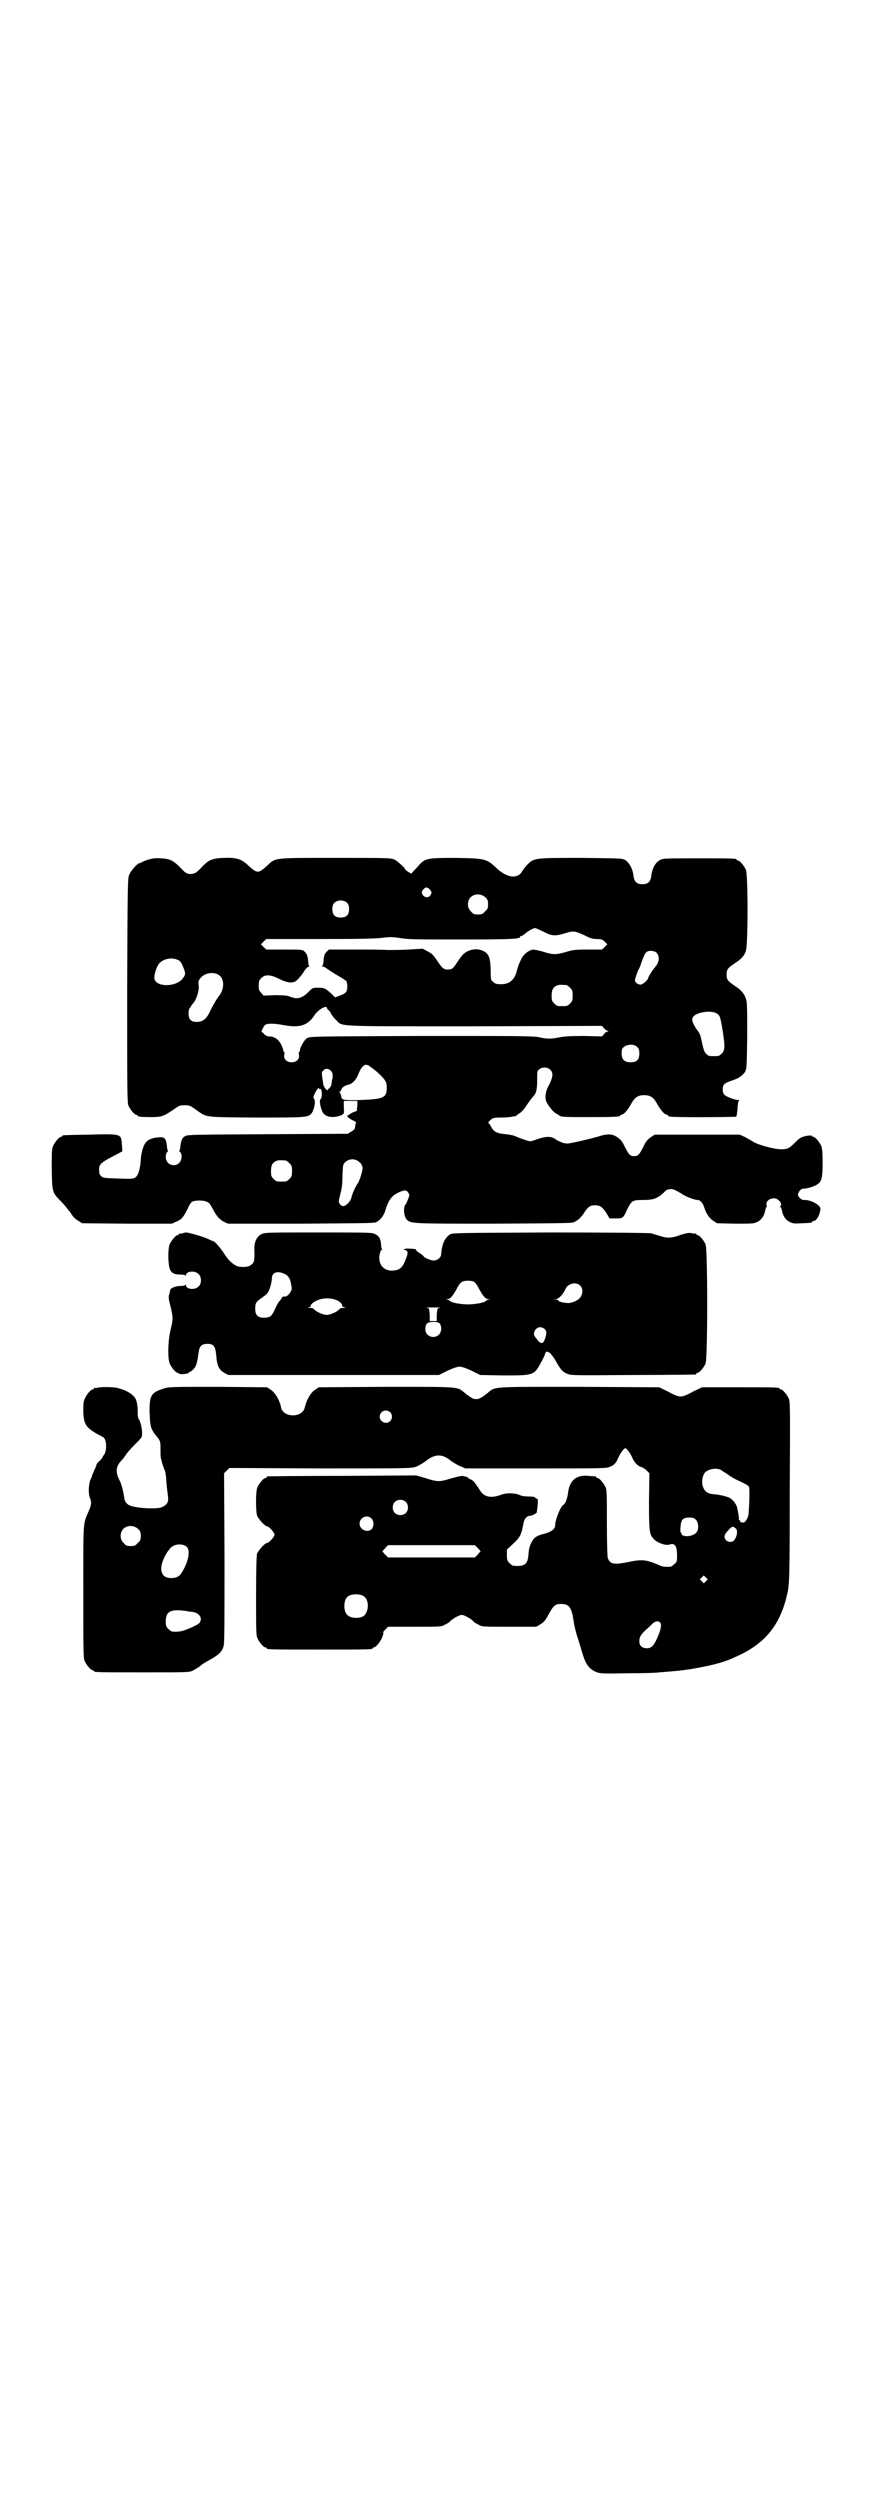 <?xml version="1.0" standalone="no"?>
<!DOCTYPE svg PUBLIC "-//W3C//DTD SVG 20010904//EN"
 "http://www.w3.org/TR/2001/REC-SVG-20010904/DTD/svg10.dtd">
<svg version="1.0" xmlns="http://www.w3.org/2000/svg"
 width="1000pt" height="2850pt" viewBox="0 0 1000 2850"
 preserveAspectRatio="xMidYMid meet">
<g transform="translate(0,2850) scale(0.5,-0.5)"
fill="#000000" stroke="none">
<path d="M338 3740 c-7 -2 -13 -5 -15 -6 -1 -1 -3 -2 -5 -2 -4 0 -19 -16 -23
-26 -4 -7 -4 -20 -5 -263 0 -230 0 -257 3 -264 4 -9 14 -21 18 -21 2 0 3 -1 3
-2 0 -2 9 -3 31 -3 23 0 28 2 49 16 14 10 15 11 27 11 12 0 13 -1 27 -11 25
-17 14 -16 134 -17 114 0 120 0 128 9 6 7 11 29 6 34 -2 2 -2 4 2 12 4 9 10
15 10 11 0 -1 1 -2 2 -1 4 3 6 -19 1 -23 -4 -3 1 -26 7 -33 8 -9 24 -10 40 -4
7 4 7 3 6 21 l0 12 15 0 16 0 0 -10 c-1 -6 -1 -12 -1 -12 0 -1 -3 -2 -6 -3 -3
-1 -7 -3 -10 -5 -2 -2 -4 -3 -5 -3 0 1 -1 0 -1 -1 0 -3 5 -7 16 -12 3 -2 6 -4
4 -4 -1 -1 -2 -4 -2 -8 -1 -7 -2 -8 -9 -12 l-8 -5 -182 -1 c-168 -1 -182 -1
-188 -4 -8 -4 -10 -10 -12 -26 0 -3 -1 -7 -2 -7 0 -1 0 -3 2 -4 5 -5 4 -18 -2
-24 -11 -12 -31 -4 -31 13 0 4 1 9 3 11 2 1 2 3 2 4 -1 0 -2 4 -2 7 -2 20 -5
24 -18 23 -14 -1 -23 -4 -29 -10 -7 -7 -12 -25 -13 -41 -1 -21 -6 -37 -13 -41
-5 -3 -10 -3 -39 -2 -32 1 -34 1 -39 6 -3 3 -4 7 -4 14 0 13 3 16 40 35 l13 7
-1 16 c-2 24 0 24 -76 22 -58 -1 -60 -1 -60 -3 0 -1 -1 -2 -3 -2 -4 0 -14 -12
-18 -21 -3 -7 -3 -15 -3 -53 1 -53 1 -53 22 -74 7 -7 16 -19 21 -25 5 -9 10
-14 17 -18 l9 -6 103 -1 102 0 11 5 c12 5 15 10 25 29 3 8 8 15 10 16 6 3 20
4 31 1 8 -3 9 -4 16 -17 9 -17 15 -24 26 -30 l9 -4 165 0 c131 1 167 1 172 3
9 4 18 14 22 28 8 25 15 34 34 42 10 4 14 4 18 -2 3 -5 3 -6 0 -14 -2 -5 -4
-11 -6 -13 -6 -6 -4 -27 2 -34 10 -10 8 -10 198 -10 166 1 182 1 185 4 1 1 4
2 7 4 3 2 9 8 14 15 10 16 15 19 26 19 11 0 16 -3 26 -18 l7 -12 14 0 c17 0
17 0 27 22 9 18 12 20 33 20 27 0 34 3 50 17 3 4 8 7 9 7 2 0 5 1 8 1 4 0 11
-3 24 -11 8 -6 29 -14 36 -14 6 0 12 -7 15 -17 4 -13 11 -24 20 -30 l9 -6 42
-1 c38 0 42 0 50 4 9 4 16 14 18 26 1 4 2 7 3 8 1 0 1 2 0 5 -2 12 17 20 27
11 6 -4 8 -12 5 -14 -2 -1 -2 -2 -1 -2 2 0 3 -3 4 -7 2 -13 9 -23 18 -27 8 -4
11 -4 28 -3 23 1 23 1 23 3 0 1 1 2 3 2 7 0 15 14 16 28 0 9 -23 21 -38 20 -6
0 -15 9 -13 14 3 8 7 12 14 12 8 0 27 6 33 12 7 6 9 16 9 47 0 23 -1 32 -3 38
-4 9 -14 21 -18 21 -2 0 -3 1 -3 2 0 2 -14 1 -21 -2 -6 -2 -9 -4 -21 -16 -12
-12 -17 -13 -35 -12 -17 2 -46 10 -56 16 -3 2 -12 7 -19 11 l-13 6 -97 0 -97
0 -9 -6 c-7 -5 -11 -9 -16 -20 -10 -20 -13 -23 -22 -23 -9 0 -12 3 -22 23 -5
11 -9 15 -16 20 -12 8 -22 9 -46 1 -22 -6 -52 -13 -65 -15 -9 -1 -18 2 -31 10
-9 7 -22 6 -40 0 -7 -3 -15 -5 -17 -5 -4 0 -21 6 -33 11 -3 2 -13 4 -22 5 -22
2 -28 5 -35 19 -2 4 -5 7 -6 7 0 0 2 3 5 6 6 5 7 6 25 6 10 0 21 1 25 2 3 1 6
1 6 1 0 -1 1 0 3 1 1 1 5 4 8 6 4 2 10 9 14 15 8 12 12 17 16 22 8 8 10 16 10
38 0 20 0 22 5 25 7 6 19 5 25 -1 7 -7 6 -16 -2 -33 -6 -10 -8 -18 -9 -26 0
-10 0 -12 8 -24 5 -7 11 -14 15 -16 3 -2 7 -4 8 -5 4 -4 13 -4 70 -4 57 0 69
1 69 3 0 1 2 2 5 3 5 1 14 12 22 27 7 12 14 17 28 17 14 0 21 -5 28 -17 8 -15
17 -26 22 -27 3 -1 5 -2 5 -3 0 -1 2 -2 6 -2 9 -2 148 -1 149 0 1 1 2 9 3 18
0 10 2 18 3 18 1 1 1 2 -2 2 -7 0 -28 8 -31 12 -5 5 -5 18 -1 23 2 3 8 6 17 9
16 5 25 11 31 20 4 7 4 11 5 82 0 64 0 77 -3 85 -4 12 -11 20 -25 29 -16 11
-19 14 -19 26 0 12 3 15 19 26 14 9 21 16 25 28 5 15 5 174 0 185 -4 9 -14 21
-18 21 -2 0 -3 1 -3 2 0 3 -11 3 -89 3 -75 0 -79 0 -86 -4 -11 -6 -18 -19 -20
-38 -2 -12 -8 -17 -20 -17 -12 0 -18 5 -20 17 -2 18 -9 31 -19 38 -7 4 -9 4
-100 5 -107 0 -108 0 -123 -15 -5 -5 -10 -12 -12 -15 -10 -19 -35 -16 -59 7
-22 21 -26 22 -94 23 -64 0 -68 -1 -82 -16 -4 -5 -10 -11 -13 -14 l-5 -6 -7 4
c-4 3 -7 5 -7 6 0 3 -17 18 -24 22 -9 4 -14 4 -133 4 -143 0 -138 1 -157 -17
-21 -19 -23 -19 -43 -1 -17 16 -27 19 -58 18 -25 -1 -33 -5 -46 -18 -13 -14
-17 -17 -23 -18 -9 -2 -16 0 -23 8 -21 22 -28 26 -50 27 -12 1 -19 0 -29 -3z
m643 -69 c4 -5 4 -7 0 -13 -6 -8 -19 -2 -19 8 0 1 2 5 4 7 5 5 9 5 15 -2z
m126 -17 c5 -5 6 -7 6 -16 0 -9 -1 -11 -7 -16 -5 -6 -7 -7 -16 -7 -9 0 -11 1
-16 7 -9 8 -9 23 -1 32 9 9 24 9 34 0z m-315 -13 c3 -3 4 -7 4 -14 0 -13 -6
-19 -19 -19 -13 0 -19 6 -19 19 0 7 1 11 4 14 7 8 23 8 30 0z m447 -65 c19
-10 26 -11 49 -4 19 6 22 6 46 -5 11 -6 18 -8 27 -8 10 0 13 -1 18 -6 l6 -6
-6 -6 -6 -6 -33 0 c-30 0 -35 -1 -51 -6 -22 -6 -28 -6 -50 1 -10 3 -21 5 -24
5 -10 -2 -21 -11 -26 -21 -6 -13 -7 -15 -10 -26 -5 -22 -17 -32 -36 -32 -11 0
-14 1 -18 5 -6 5 -6 5 -6 28 -1 28 -4 36 -17 43 -12 5 -23 5 -36 -1 -9 -5 -12
-8 -22 -23 -9 -14 -12 -17 -17 -18 -13 -2 -17 0 -29 18 -10 15 -13 18 -23 23
l-11 6 -32 -2 c-17 -1 -39 -1 -49 -1 -10 1 -44 1 -75 1 l-58 0 -5 -5 c-5 -5
-6 -8 -7 -18 0 -7 -2 -14 -3 -14 -1 -1 -1 -2 2 -2 2 0 5 -2 8 -4 2 -2 13 -9
23 -15 11 -6 21 -13 22 -14 1 -2 2 -7 2 -12 0 -12 -3 -16 -17 -21 l-11 -4 -10
10 c-13 11 -14 12 -29 12 -11 0 -12 0 -20 -8 -15 -16 -27 -19 -42 -13 -6 3
-14 4 -35 4 l-27 -1 -5 6 c-5 5 -6 7 -6 17 0 10 1 12 6 17 9 9 21 8 41 -2 16
-8 27 -10 36 -6 5 3 16 15 22 26 3 4 7 8 9 8 2 0 2 1 1 2 -1 0 -2 4 -2 8 -1
13 -3 19 -8 24 -5 5 -6 5 -47 5 l-41 0 -6 6 -6 6 6 6 6 6 124 0 c98 0 128 1
143 3 16 2 20 2 40 -1 18 -3 37 -3 138 -3 113 0 134 1 134 6 0 1 1 2 3 2 1 0
5 2 8 5 7 6 19 13 23 13 2 0 10 -4 19 -8z m258 -48 c7 -7 7 -19 0 -29 -3 -4
-6 -8 -7 -9 -2 -2 -12 -18 -12 -20 0 -4 -11 -14 -17 -15 -6 0 -13 5 -13 10 0
3 5 18 8 24 2 2 5 11 8 20 3 8 7 17 9 19 5 6 18 5 24 0z m-1093 -16 c7 -2 10
-7 15 -20 5 -13 4 -15 -4 -25 -18 -19 -63 -17 -63 4 0 9 5 24 10 31 8 11 28
16 42 10z m95 -35 c13 -8 13 -32 1 -47 -6 -8 -13 -19 -23 -40 -8 -15 -16 -20
-29 -20 -12 0 -18 6 -18 19 0 6 1 11 3 13 2 2 3 4 3 5 0 0 2 3 5 6 7 8 14 30
12 41 -1 8 -1 10 5 17 10 11 29 14 41 6z m793 -23 c1 0 5 -3 8 -6 5 -5 6 -7 6
-18 0 -11 -1 -13 -6 -18 -6 -6 -7 -6 -18 -6 -11 0 -12 0 -18 6 -5 5 -6 7 -6
17 0 14 3 20 12 24 5 2 8 2 22 1z m-546 -53 c0 -1 1 -3 3 -4 1 0 4 -4 6 -8 2
-4 7 -11 12 -15 15 -15 -9 -14 315 -14 l291 1 4 -5 c2 -2 5 -5 8 -6 3 -1 3 -2
1 -2 -2 0 -6 -2 -8 -5 l-5 -6 -41 1 c-31 0 -45 -1 -56 -3 -18 -4 -28 -4 -46 0
-13 3 -48 3 -269 3 -250 -1 -254 -1 -261 -5 -6 -4 -16 -21 -16 -28 0 -1 -1 -3
-2 -4 -1 0 -1 -4 0 -7 1 -9 -6 -16 -17 -16 -11 0 -18 7 -17 16 1 3 1 7 0 7 -1
1 -2 3 -2 4 0 2 -2 8 -5 14 -6 11 -15 18 -27 18 -5 0 -9 2 -13 7 -4 3 -6 6 -5
6 1 0 2 1 2 2 0 1 2 5 4 8 3 5 5 5 15 6 7 0 19 -1 28 -3 38 -7 56 -2 72 22 8
13 29 25 29 16z m889 -12 c7 -4 8 -9 13 -39 6 -38 5 -45 -2 -52 -6 -6 -7 -6
-18 -6 -11 0 -12 0 -17 5 -4 3 -6 8 -9 21 -2 9 -4 19 -5 21 0 2 -4 9 -9 15
-10 16 -12 23 -6 29 9 10 42 14 53 6z m-182 -76 c4 -4 5 -7 5 -15 0 -14 -6
-20 -20 -20 -16 0 -22 8 -20 27 1 12 25 18 35 8z m-592 -58 c19 -18 21 -22 21
-35 0 -23 -7 -26 -60 -28 -42 -1 -43 0 -44 10 -1 3 -2 6 -4 8 -2 1 -2 2 0 1 1
-1 3 1 4 4 2 6 8 10 17 12 9 2 18 12 23 26 3 7 7 14 10 16 5 4 6 4 12 2 3 -2
13 -9 21 -16z m-106 3 c4 -4 5 -12 2 -21 0 -2 -1 -6 -1 -9 0 -2 -2 -6 -5 -9
l-5 -5 -4 4 c-2 2 -5 8 -5 12 -4 25 -4 25 0 29 5 6 13 5 18 -1z m65 -208 c4
-3 6 -8 7 -12 0 -7 -6 -28 -11 -36 -6 -8 -14 -27 -15 -34 -2 -7 -12 -18 -18
-18 -3 0 -6 2 -8 5 -3 4 -3 6 0 18 2 8 4 16 4 18 1 2 2 15 2 29 1 24 1 25 6
30 9 9 24 9 33 0z m-168 4 c1 0 5 -3 8 -6 5 -5 6 -7 6 -18 0 -11 -1 -13 -6
-18 -6 -6 -7 -6 -18 -6 -11 0 -12 0 -18 6 -5 5 -6 7 -6 17 0 14 3 20 12 24 5
2 8 2 22 1z"/>
<path d="M416 2888 c-3 -1 -6 -1 -7 0 0 0 -1 0 -1 -2 0 -1 -1 -2 -3 -2 -4 0
-14 -12 -18 -21 -4 -9 -4 -37 -1 -52 3 -13 10 -17 26 -17 6 0 10 -1 11 -2 0
-2 1 -2 1 0 0 10 21 12 29 3 7 -6 7 -22 0 -28 -8 -9 -29 -7 -29 3 0 2 -1 2 -1
1 -1 -2 -5 -3 -11 -3 -12 0 -24 -5 -24 -10 0 -1 -1 -6 -2 -9 -2 -5 -2 -10 3
-28 6 -26 6 -28 0 -53 -6 -25 -7 -64 -2 -77 4 -9 14 -21 18 -21 2 0 3 -1 3 -2
0 -2 21 -1 22 2 0 1 2 2 3 2 1 0 5 3 9 7 6 7 8 15 11 38 2 14 7 19 20 19 14 0
18 -5 20 -25 2 -26 6 -34 20 -42 l8 -4 240 0 240 0 20 10 c13 6 22 9 27 9 5 0
14 -3 27 -9 l20 -10 53 -1 c69 0 70 0 86 30 4 7 8 15 9 19 3 11 13 4 25 -17
10 -18 15 -24 25 -28 9 -4 12 -4 150 -3 77 0 141 1 143 1 1 0 2 1 2 2 0 1 1 2
3 2 4 0 14 12 18 21 5 11 5 261 0 272 -4 9 -14 21 -18 21 -2 0 -3 1 -3 2 0 2
-1 2 -1 2 -1 -1 -4 -1 -8 0 -7 2 -14 1 -34 -6 -15 -5 -25 -5 -40 0 -7 2 -16 5
-20 6 -5 1 -93 2 -230 2 -200 -1 -223 -1 -228 -4 -13 -8 -19 -22 -21 -46 0 -7
-9 -14 -17 -14 -7 0 -23 7 -23 10 0 0 -3 3 -6 5 -8 5 -12 8 -11 10 2 1 -17 3
-24 2 -6 -2 -6 -2 -1 -3 7 -2 7 -7 1 -22 -8 -20 -14 -24 -30 -25 -21 -1 -34
16 -29 38 1 5 3 9 4 9 1 0 2 1 1 2 -1 1 -2 6 -2 11 -1 13 -5 19 -13 23 -8 4
-13 4 -130 4 -118 0 -122 0 -130 -4 -10 -5 -16 -17 -16 -32 1 -30 0 -33 -9
-39 -7 -5 -26 -5 -34 0 -10 6 -17 13 -26 27 -8 13 -22 28 -24 28 -1 0 -6 2
-12 5 -10 5 -45 15 -51 15 -2 0 -5 -1 -8 -2z m232 -92 c9 -4 14 -11 16 -25 2
-10 2 -11 -3 -19 -5 -7 -9 -9 -15 -8 -1 0 -3 -2 -5 -6 -2 -3 -4 -5 -5 -6 -1
-1 -5 -8 -9 -17 -7 -15 -10 -18 -19 -19 -19 -2 -26 4 -26 20 0 13 2 16 15 25
6 4 12 9 14 12 4 6 9 24 9 32 0 14 12 18 28 11z m434 -19 c2 -2 6 -7 8 -11 11
-21 17 -28 24 -28 5 -1 5 -1 0 -1 -3 -1 -5 -2 -6 -3 -2 -4 -25 -8 -41 -8 -16
0 -39 4 -41 8 -1 1 -3 2 -6 3 -5 0 -5 0 0 1 7 0 13 7 24 28 6 11 11 14 23 14
6 0 12 -1 15 -3z m241 -8 c6 -6 7 -17 1 -26 -4 -7 -17 -13 -27 -14 -9 0 -23 3
-23 5 0 1 -2 2 -5 3 l-6 0 5 1 c6 0 17 12 22 24 6 12 24 16 33 7z m-550 -36
c6 -5 8 -7 7 -10 -1 -1 1 -2 4 -3 5 -2 5 -2 -1 -2 -4 0 -8 -1 -9 -3 -5 -6 -21
-13 -29 -13 -8 0 -24 7 -29 13 -1 2 -5 3 -9 3 -6 0 -6 0 -1 2 3 1 4 2 3 2 -3
0 3 8 10 11 16 9 38 9 54 0z m232 -14 c-4 -1 -7 -2 -7 -3 0 -1 -1 -3 -1 -4 0
-1 -1 -7 -1 -13 l0 -11 -8 0 -8 0 0 11 c0 6 -1 12 -1 13 0 1 -1 3 -1 4 0 1 -3
2 -6 3 -4 0 3 0 16 0 13 0 20 0 17 0z m-2 -37 c5 -7 4 -19 -2 -25 -11 -11 -31
-4 -31 12 0 13 4 17 18 17 10 0 12 -1 15 -4z m239 -12 c5 -5 5 -9 1 -22 -4
-12 -8 -13 -16 -5 -2 3 -5 7 -6 8 -8 8 0 23 11 23 3 0 8 -2 10 -4z"/>
<path d="M222 2536 c-3 -1 -6 -1 -7 0 0 0 -1 0 -1 -2 0 -1 -1 -2 -3 -2 -4 0
-14 -12 -18 -22 -3 -6 -3 -13 -3 -29 1 -31 7 -38 44 -57 6 -3 8 -11 8 -24 -1
-9 -2 -14 -5 -17 -1 -2 -3 -4 -3 -5 0 -1 -3 -5 -7 -9 -4 -3 -7 -7 -7 -9 0 -1
-2 -6 -5 -12 -2 -6 -5 -11 -5 -12 0 -1 -1 -5 -4 -10 -4 -12 -5 -31 -1 -41 4
-10 4 -15 -3 -31 -13 -30 -12 -19 -12 -183 0 -133 0 -151 3 -158 4 -9 14 -21
18 -21 2 0 3 -1 3 -2 0 -3 12 -3 114 -3 101 0 103 0 112 4 5 3 12 7 16 10 4 4
15 11 25 16 19 11 25 17 29 30 2 6 2 61 2 201 l-1 193 6 6 6 6 207 -1 c205 0
208 0 219 4 6 2 15 8 21 12 22 18 39 18 60 0 5 -3 14 -9 20 -11 l11 -5 161 0
c140 0 161 0 167 3 11 4 15 8 20 19 6 14 14 24 17 24 3 0 11 -10 17 -24 5 -10
12 -17 20 -19 3 -1 8 -4 12 -8 l6 -6 -1 -64 c0 -68 1 -75 10 -85 7 -9 27 -16
35 -14 10 3 12 2 16 -4 2 -4 3 -10 3 -20 0 -13 0 -15 -6 -20 -3 -3 -7 -6 -9
-6 -13 -1 -19 0 -27 4 -28 12 -38 13 -67 7 -34 -7 -44 -6 -49 9 -1 2 -2 38 -2
79 0 64 0 76 -3 82 -4 9 -14 21 -18 21 -2 0 -3 1 -3 2 0 1 -1 1 -2 2 -2 0 -8
0 -15 1 -29 3 -45 -10 -48 -42 -2 -11 -6 -22 -10 -24 -6 -2 -19 -34 -19 -47 0
-8 -9 -15 -25 -19 -17 -4 -24 -9 -29 -20 -5 -10 -6 -15 -7 -29 -2 -21 -9 -26
-34 -24 -2 0 -6 3 -9 6 -5 5 -6 7 -6 18 l0 13 14 13 c17 16 19 21 24 48 2 10
8 16 15 16 3 0 8 2 15 7 0 0 1 7 2 16 1 13 1 15 -2 16 -2 1 -4 2 -4 3 0 1 -6
2 -14 2 -8 0 -17 1 -20 3 -11 5 -30 6 -43 1 -24 -9 -40 -5 -49 11 -3 4 -5 8
-6 9 -1 1 -3 4 -5 7 -2 3 -6 7 -10 8 -4 2 -7 4 -7 5 0 1 -1 1 -2 1 -2 0 -6 1
-9 2 -3 0 -13 -2 -27 -6 -26 -8 -30 -8 -58 1 l-21 6 -168 -1 c-92 0 -169 -1
-170 -1 -2 0 -3 -1 -3 -2 0 -1 -1 -2 -3 -2 -4 0 -14 -12 -18 -21 -4 -9 -4 -51
-1 -64 3 -8 18 -25 23 -25 4 0 17 -14 17 -19 0 -5 -13 -19 -17 -19 -5 0 -20
-17 -23 -25 -1 -6 -2 -33 -2 -96 0 -76 0 -90 3 -96 4 -9 14 -21 18 -21 2 0 3
-1 3 -2 0 -3 12 -3 121 -3 109 0 121 0 121 3 0 1 1 2 3 2 4 0 15 13 19 24 2 5
3 10 2 10 -1 0 1 3 5 7 l6 6 61 0 c60 0 61 0 69 5 5 2 11 6 13 9 7 6 20 13 25
13 5 0 18 -7 25 -13 2 -3 8 -7 13 -9 8 -5 9 -5 70 -5 l62 0 10 6 c8 5 11 9 18
22 11 20 15 24 28 24 20 0 25 -8 30 -45 1 -5 4 -19 8 -31 4 -12 9 -30 12 -39
7 -24 16 -35 33 -41 8 -3 17 -3 73 -2 35 0 66 1 68 2 2 0 13 1 25 2 12 1 21 2
22 2 1 0 7 1 15 2 11 1 47 8 63 12 19 5 32 9 51 18 68 30 103 75 118 151 3 20
4 31 4 225 1 185 1 204 -2 212 -4 9 -14 21 -18 21 -2 0 -3 1 -3 2 0 3 -12 3
-94 3 l-83 0 -21 -10 c-14 -8 -22 -11 -28 -11 -6 0 -14 3 -28 11 l-21 10 -182
1 c-203 0 -191 1 -209 -14 -14 -11 -19 -14 -26 -14 -7 0 -12 3 -26 14 -18 15
-9 14 -180 14 l-153 -1 -9 -6 c-10 -7 -19 -23 -23 -40 -5 -24 -49 -24 -54 0
-3 16 -13 33 -23 40 l-9 6 -112 1 c-108 0 -112 0 -124 -4 -28 -9 -32 -15 -32
-52 1 -14 1 -26 2 -28 0 -2 1 -6 2 -9 1 -4 5 -11 9 -16 12 -14 12 -15 12 -33
0 -8 0 -18 1 -21 1 -3 2 -7 2 -8 1 -5 6 -18 7 -20 1 -1 2 -9 3 -17 0 -9 2 -24
3 -33 3 -20 2 -25 -10 -32 -6 -3 -10 -4 -28 -4 -23 0 -45 4 -51 8 -6 4 -9 9
-10 18 -1 9 -6 30 -10 37 -10 19 -9 32 3 45 4 4 10 12 13 17 4 5 13 15 21 23
14 14 14 14 14 24 0 10 -4 28 -8 32 -1 1 -2 8 -2 14 0 7 0 14 -1 17 0 3 -1 7
-2 10 -3 13 -22 25 -46 30 -13 2 -35 2 -43 0z m668 -56 c5 -5 5 -15 0 -20 -9
-9 -24 -2 -24 10 0 8 6 14 14 14 3 0 8 -2 10 -4z m753 -131 c2 -1 9 -6 16 -10
6 -5 15 -10 19 -12 21 -10 28 -13 30 -17 2 -4 1 -36 -1 -63 -1 -7 -6 -16 -10
-18 -4 -1 -10 0 -9 3 0 1 -1 2 -2 2 -1 0 -2 1 -1 2 1 1 -1 12 -4 27 -2 8 -10
18 -17 22 -7 3 -22 7 -34 8 -17 1 -24 6 -28 21 -2 9 0 22 6 29 7 7 24 11 35 6z
m-718 -73 c7 -6 7 -19 1 -25 -6 -7 -19 -7 -25 -1 -7 6 -7 19 -1 25 6 7 19 7
25 1z m-78 -38 c6 -6 6 -17 1 -24 -9 -10 -28 -2 -28 12 0 14 17 22 27 12z
m740 -3 c6 -6 7 -21 2 -28 -7 -11 -35 -13 -35 -3 0 1 -1 2 -2 2 0 0 -1 6 0 13
1 17 6 21 20 21 8 0 11 -1 15 -5z m-1272 -21 c5 -5 6 -7 6 -16 0 -9 -1 -11 -7
-16 -5 -6 -7 -7 -16 -7 -9 0 -11 1 -16 7 -9 8 -9 23 -1 32 9 9 24 9 34 0z
m1364 0 c4 -6 1 -20 -6 -27 -4 -4 -13 -3 -17 1 -6 7 -5 13 5 23 7 8 9 9 13 7
2 -1 4 -3 5 -4z m-1252 -42 c7 -9 2 -34 -11 -55 -6 -11 -13 -15 -26 -15 -26 0
-30 26 -8 60 4 5 8 11 11 12 10 7 27 6 34 -2z m663 -2 c4 -4 6 -7 6 -8 -1 0
-4 -3 -7 -7 l-6 -6 -99 0 -99 0 -7 7 c-4 4 -6 7 -6 8 1 0 4 3 7 7 l6 6 99 0
99 0 7 -7z m520 -75 l-5 -5 -4 4 -5 5 4 4 5 5 4 -4 5 -5 -4 -4z m-781 -34 c12
-7 13 -31 3 -43 -7 -9 -32 -9 -40 0 -9 8 -9 32 0 41 7 7 27 8 37 2z m-405 -34
c5 -1 11 -2 14 -2 18 -2 26 -17 15 -27 -5 -4 -27 -14 -39 -17 -6 -1 -11 -2
-21 -1 -2 0 -6 3 -9 6 -5 5 -6 7 -6 17 0 23 11 29 46 24z m1081 -26 c4 -4 3
-13 -3 -28 -10 -25 -16 -31 -27 -31 -11 0 -17 6 -17 16 0 10 4 16 16 27 5 4
10 9 12 11 7 8 15 9 19 5z"/>
</g>
</svg>
